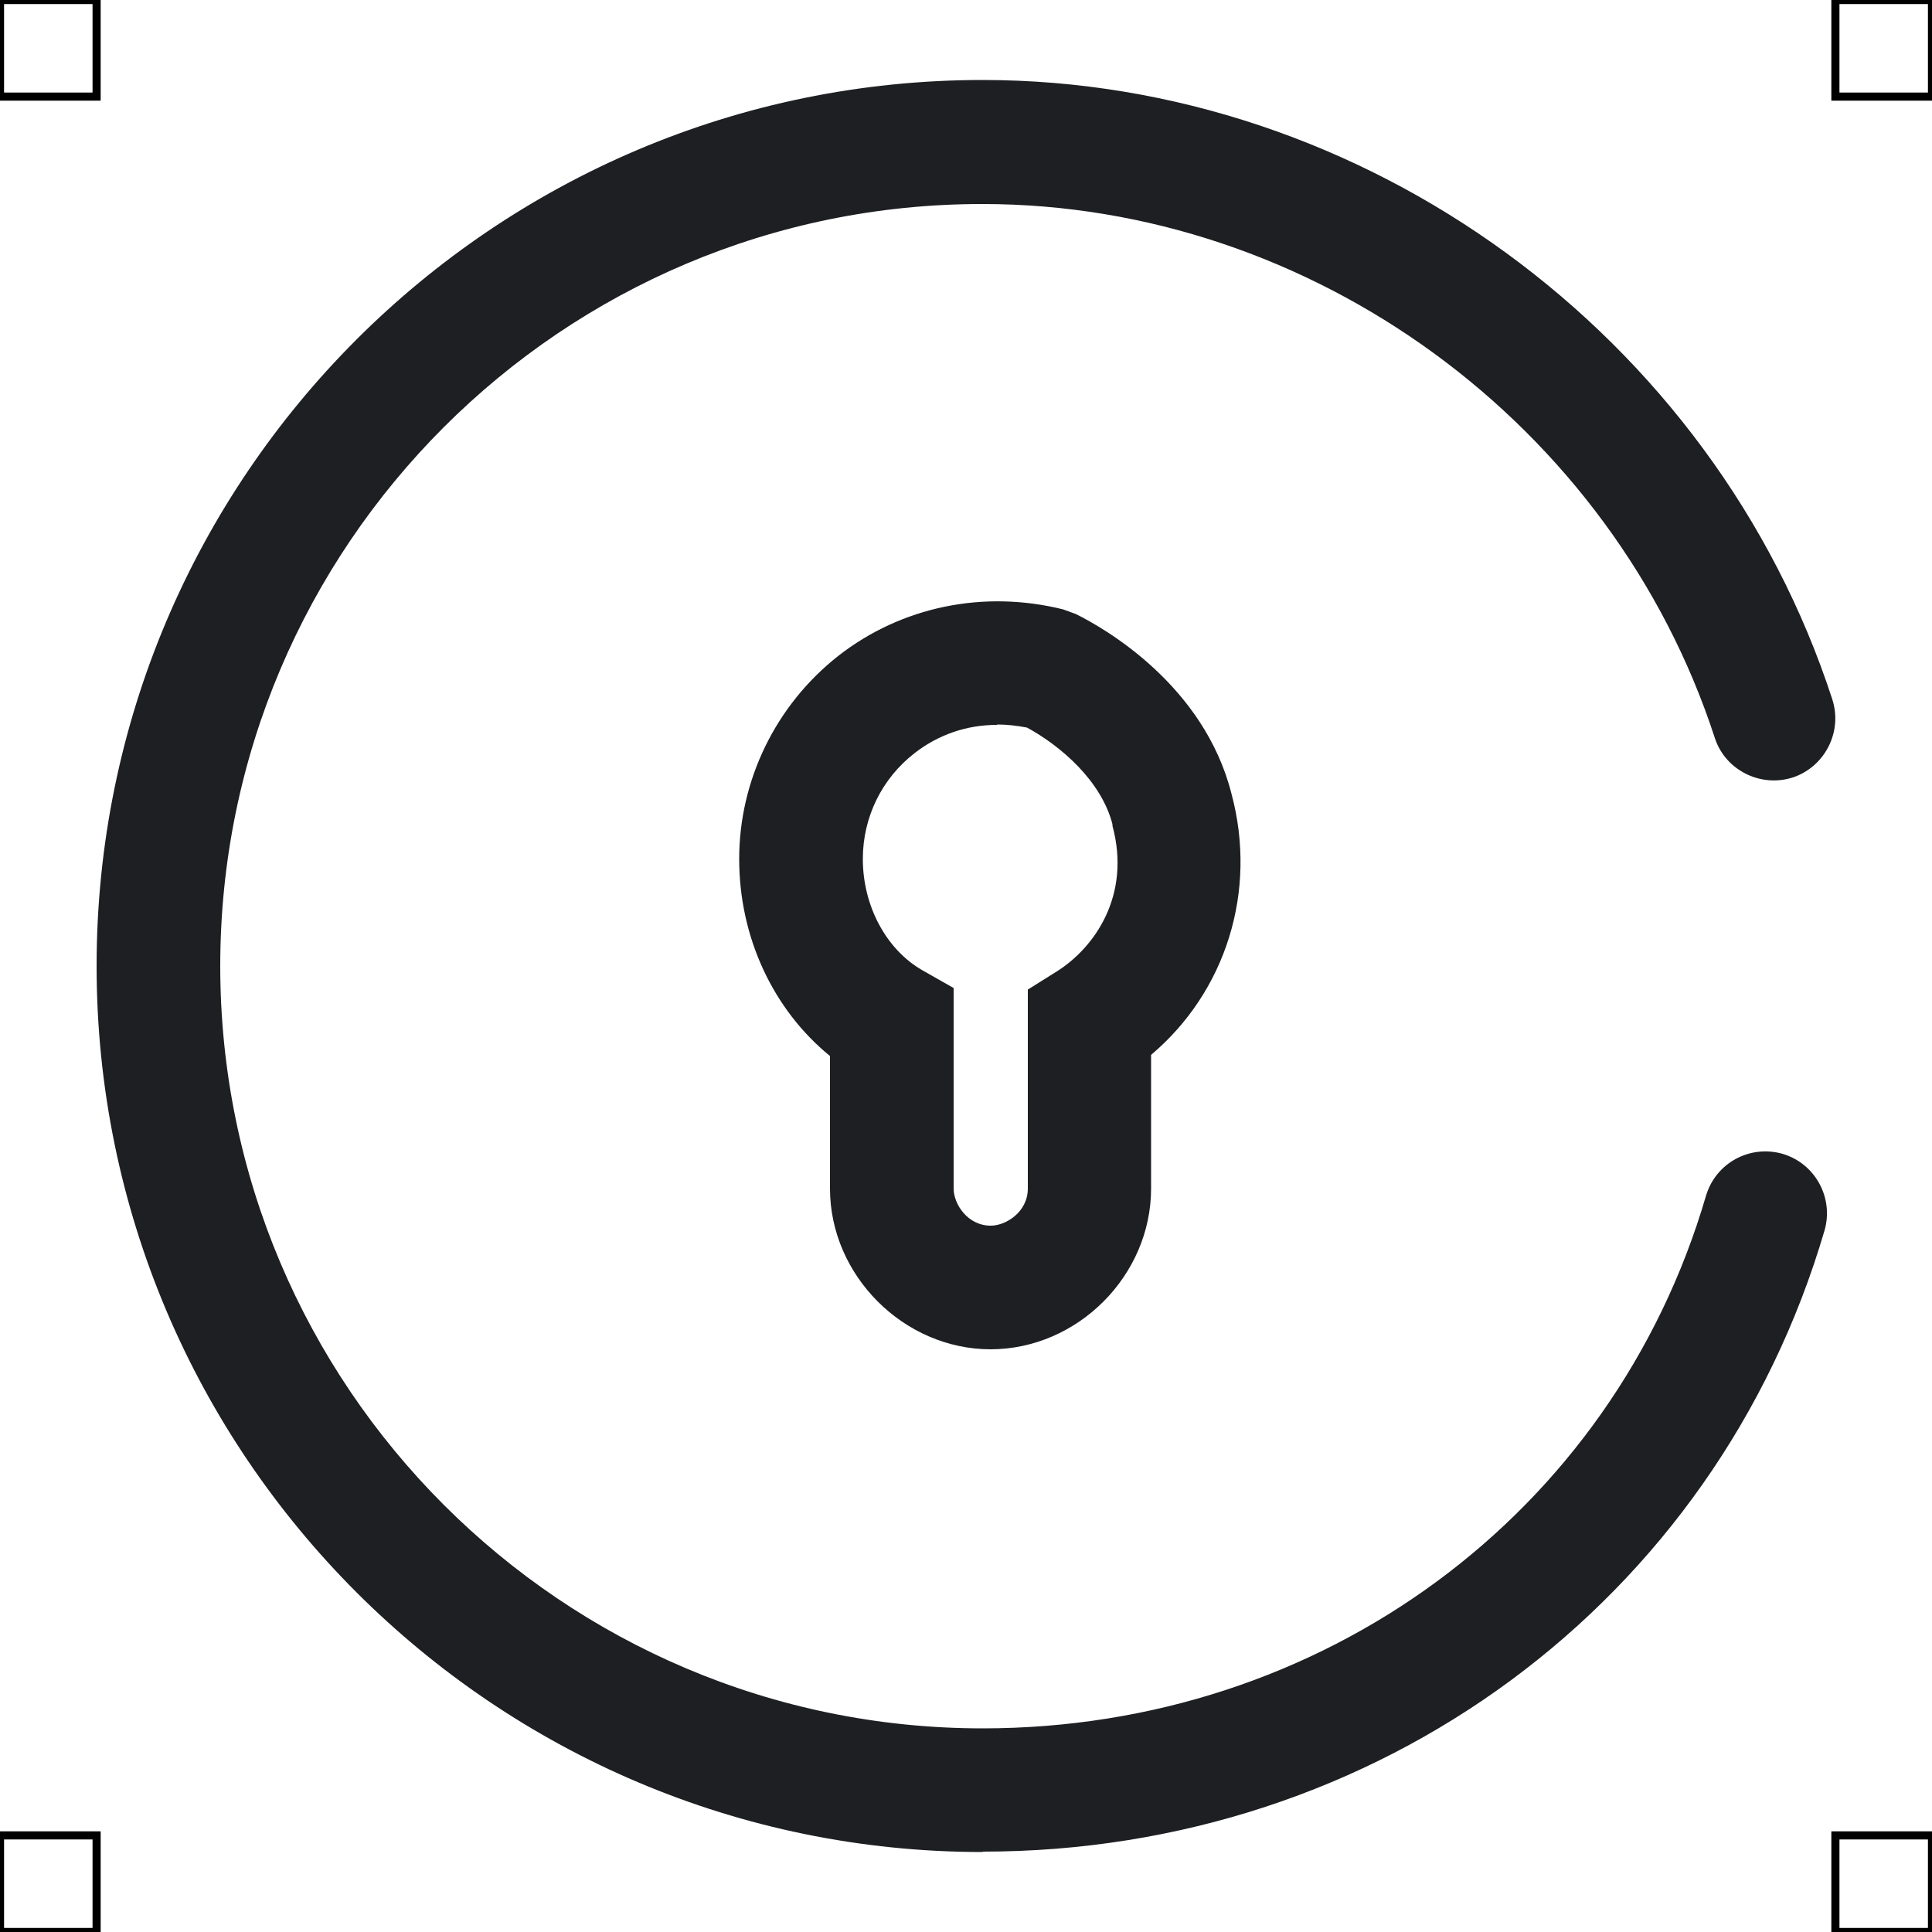 <?xml version="1.0" encoding="UTF-8"?>
<svg xmlns="http://www.w3.org/2000/svg" viewBox="0 0 50 50">
  <defs>
    <style>
      .cls-1 {
        fill: none;
        stroke: #000;
        stroke-miterlimit: 10;
        stroke-width: .21px;
      }

      .cls-2 {
        fill: #1e1f22;
        stroke-width: 0px;
      }
    </style>
  </defs>
  <g id="iconos">
    <g>
      <path class="cls-2" d="m25.64,34.92c-2.25,0-4.16-1.91-4.16-4.16v-3.43c-1.47-1.2-2.35-3.07-2.35-5.1s.94-3.98,2.57-5.26c1.63-1.27,3.75-1.71,5.81-1.2l.33.12c.77.38,3.32,1.85,4.03,4.65.68,2.53-.15,5.13-2.08,6.76v3.46c0,2.25-1.9,4.16-4.16,4.16Zm.16-16.16c-.78,0-1.51.25-2.13.73-.85.66-1.34,1.66-1.34,2.74,0,1.21.6,2.34,1.54,2.88l.81.46v5.19c0,.4.36.96.96.96.4,0,.96-.36.96-.96v-5.15l.75-.47c.97-.61,1.93-1.96,1.44-3.77v-.04c-.29-1.12-1.33-2.02-2.21-2.5-.26-.05-.52-.08-.77-.08Z"/>
      <path class="cls-2" d="m25.43,47.93c-12.64,0-22.93-10.28-22.93-22.93S12.78,2.07,25.43,2.07c9.88,0,18.92,6.59,21.99,16.03.27.84-.19,1.74-1.02,2.02-.84.27-1.75-.19-2.02-1.02-2.65-8.14-10.44-13.82-18.95-13.82C14.55,5.27,5.7,14.12,5.7,25s8.85,19.73,19.73,19.73c8.79,0,16.31-5.54,18.72-13.78.25-.85,1.13-1.33,1.98-1.09.85.25,1.33,1.14,1.09,1.98-2.82,9.62-11.57,16.08-21.79,16.08Z"/>
    </g>
  </g>
  <g id="guias">
    <rect class="cls-1" x="47.5" y="47.5" width="2.5" height="2.5"/>
    <rect class="cls-1" x="47.5" width="2.5" height="2.5"/>
    <rect class="cls-1" y="47.5" width="2.5" height="2.5"/>
    <rect class="cls-1" width="2.5" height="2.5"/>
  </g>
</svg>